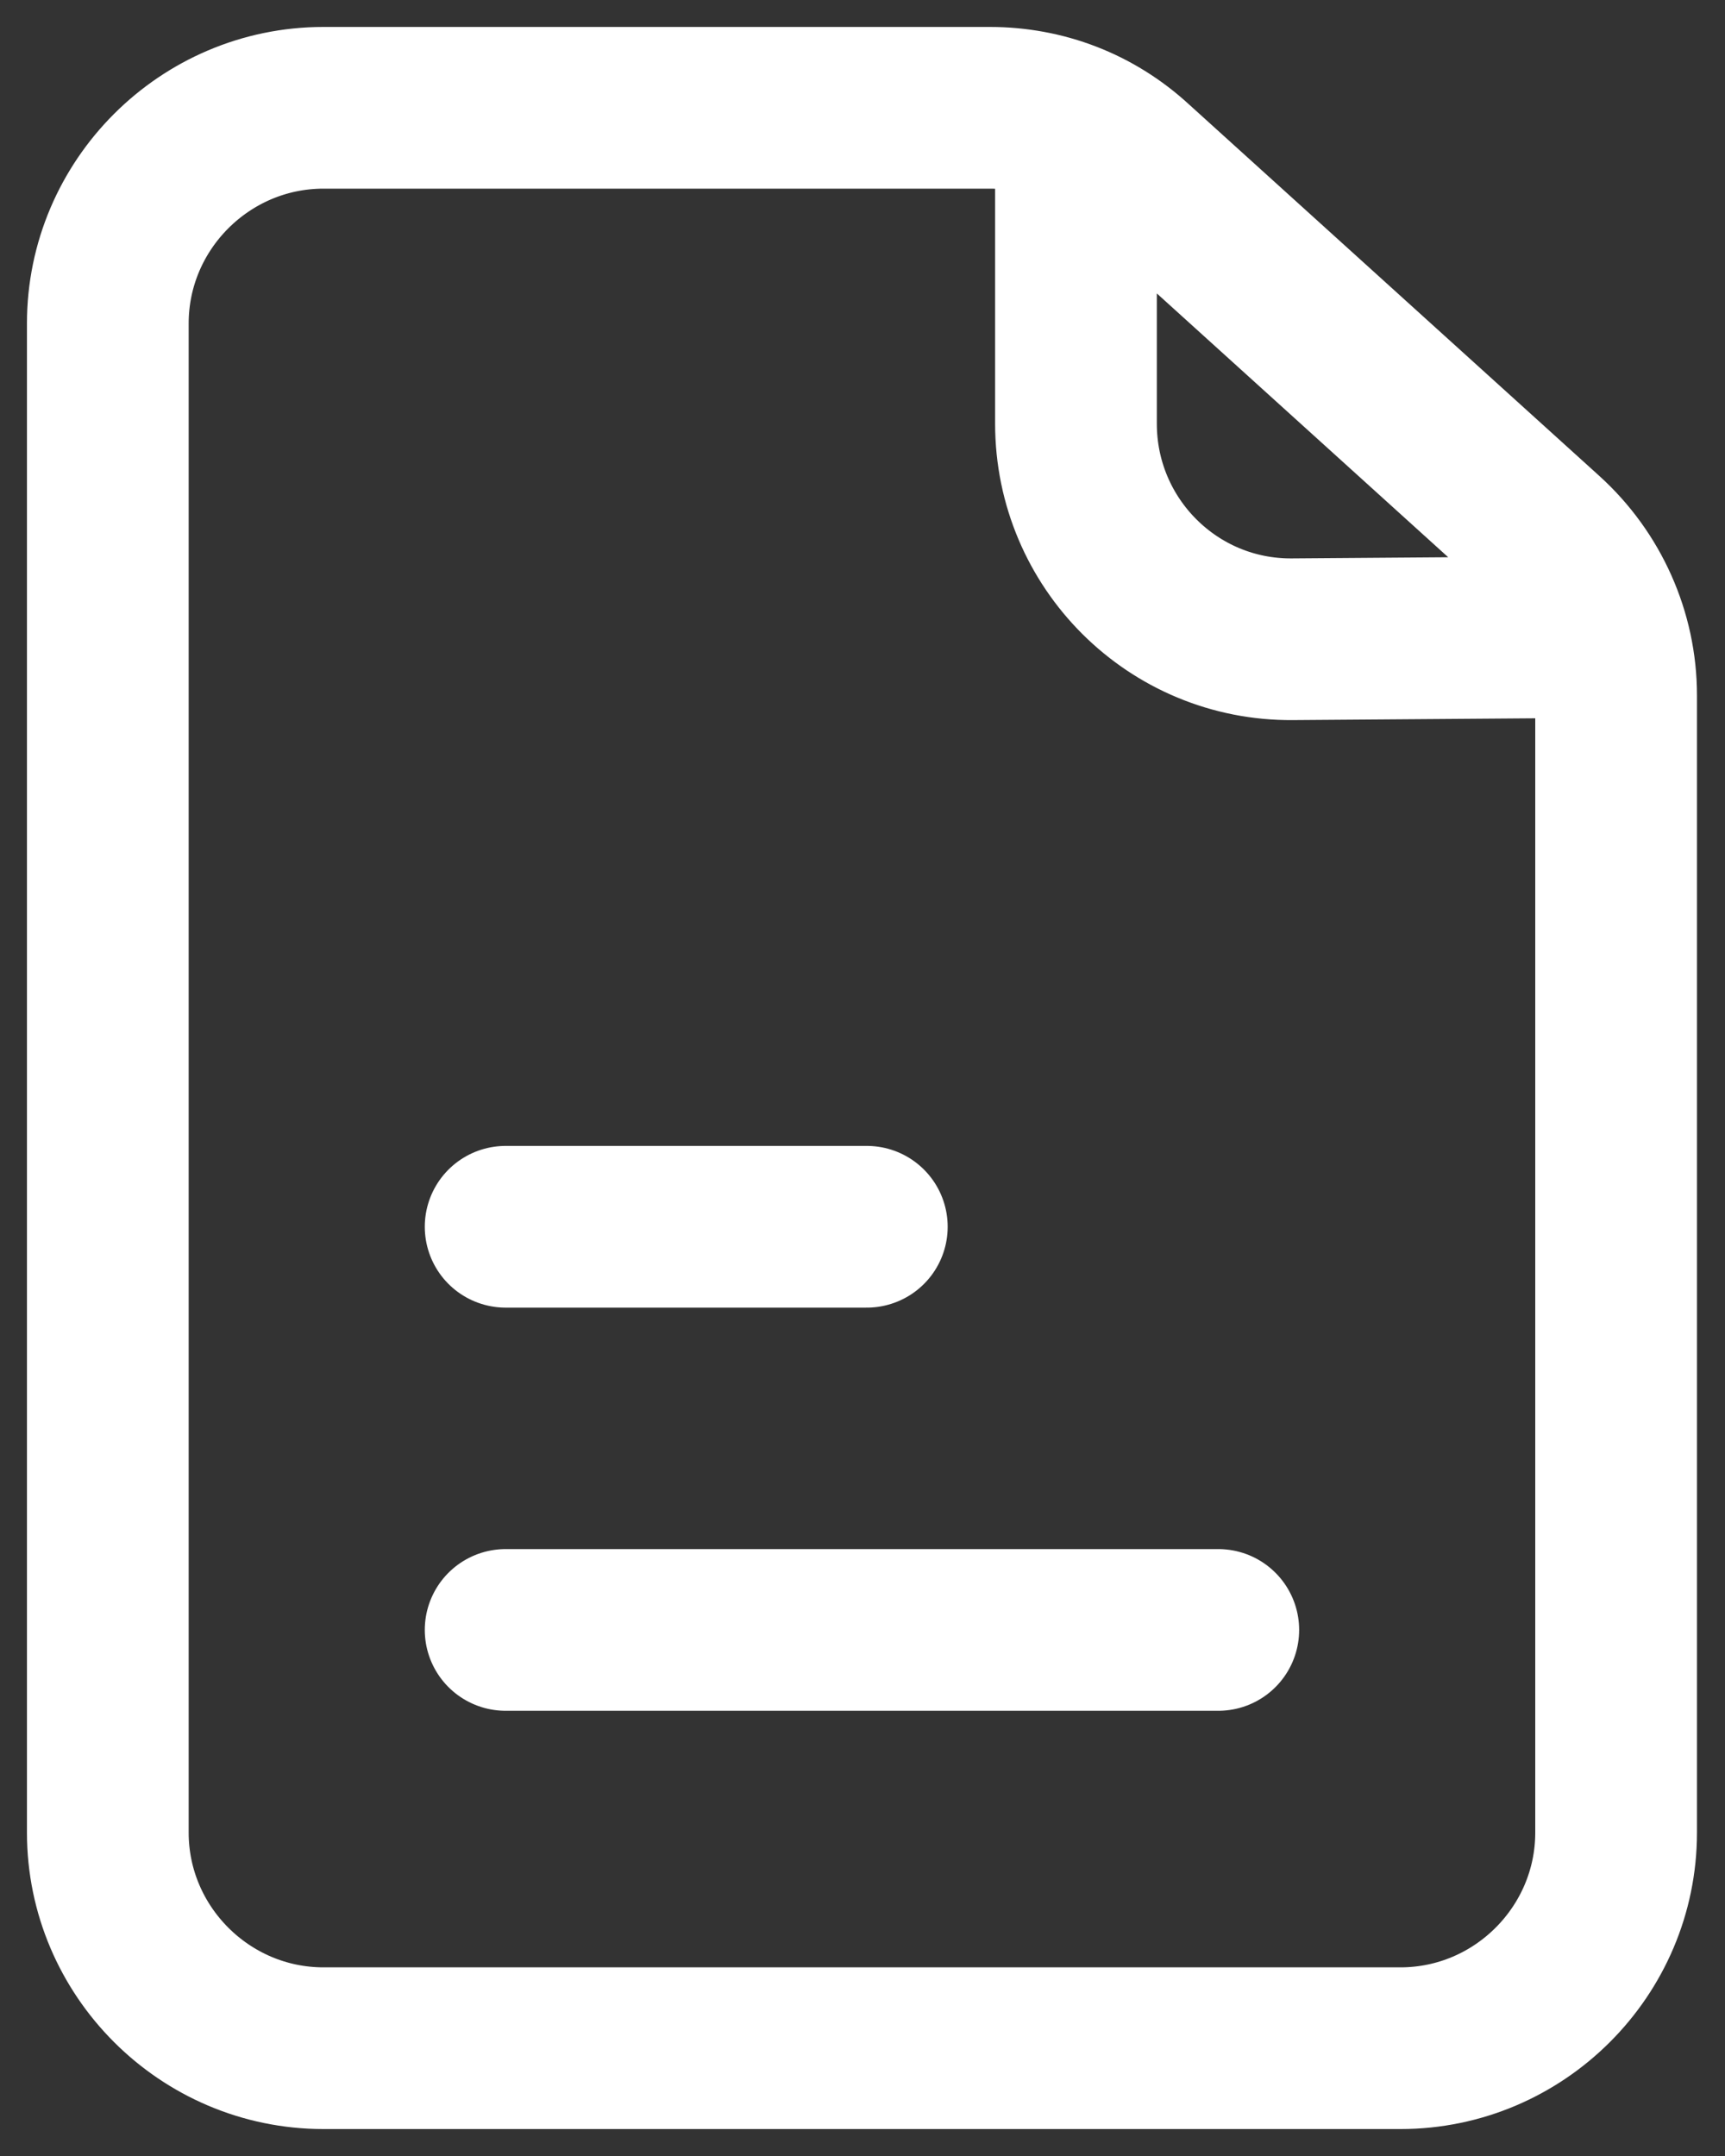 <svg width="16" height="20" viewBox="0 0 16 20" fill="none" xmlns="http://www.w3.org/2000/svg">
<rect x="0" y="0" width="16" height="20" fill="#333333" stroke="none"/>
<path d="M9.98 1.35V3.93C9.98 5.04 10.88 5.94 11.99 5.93L14.67 5.91M4.69 11.38H8.04M4.69 15.12H11.3M14.99 6.45V17C14.99 18.1 14.09 19 12.99 19H3C1.9 19 1 18.1 1 17V3C1 1.9 1.9 1 3 1H9.18C9.68 1 10.15 1.18 10.52 1.52L14.33 4.97C14.75 5.35 14.99 5.89 14.99 6.45Z" stroke="white" stroke-width="1.5" stroke-linecap="round" stroke-linejoin="round"/>
</svg>
